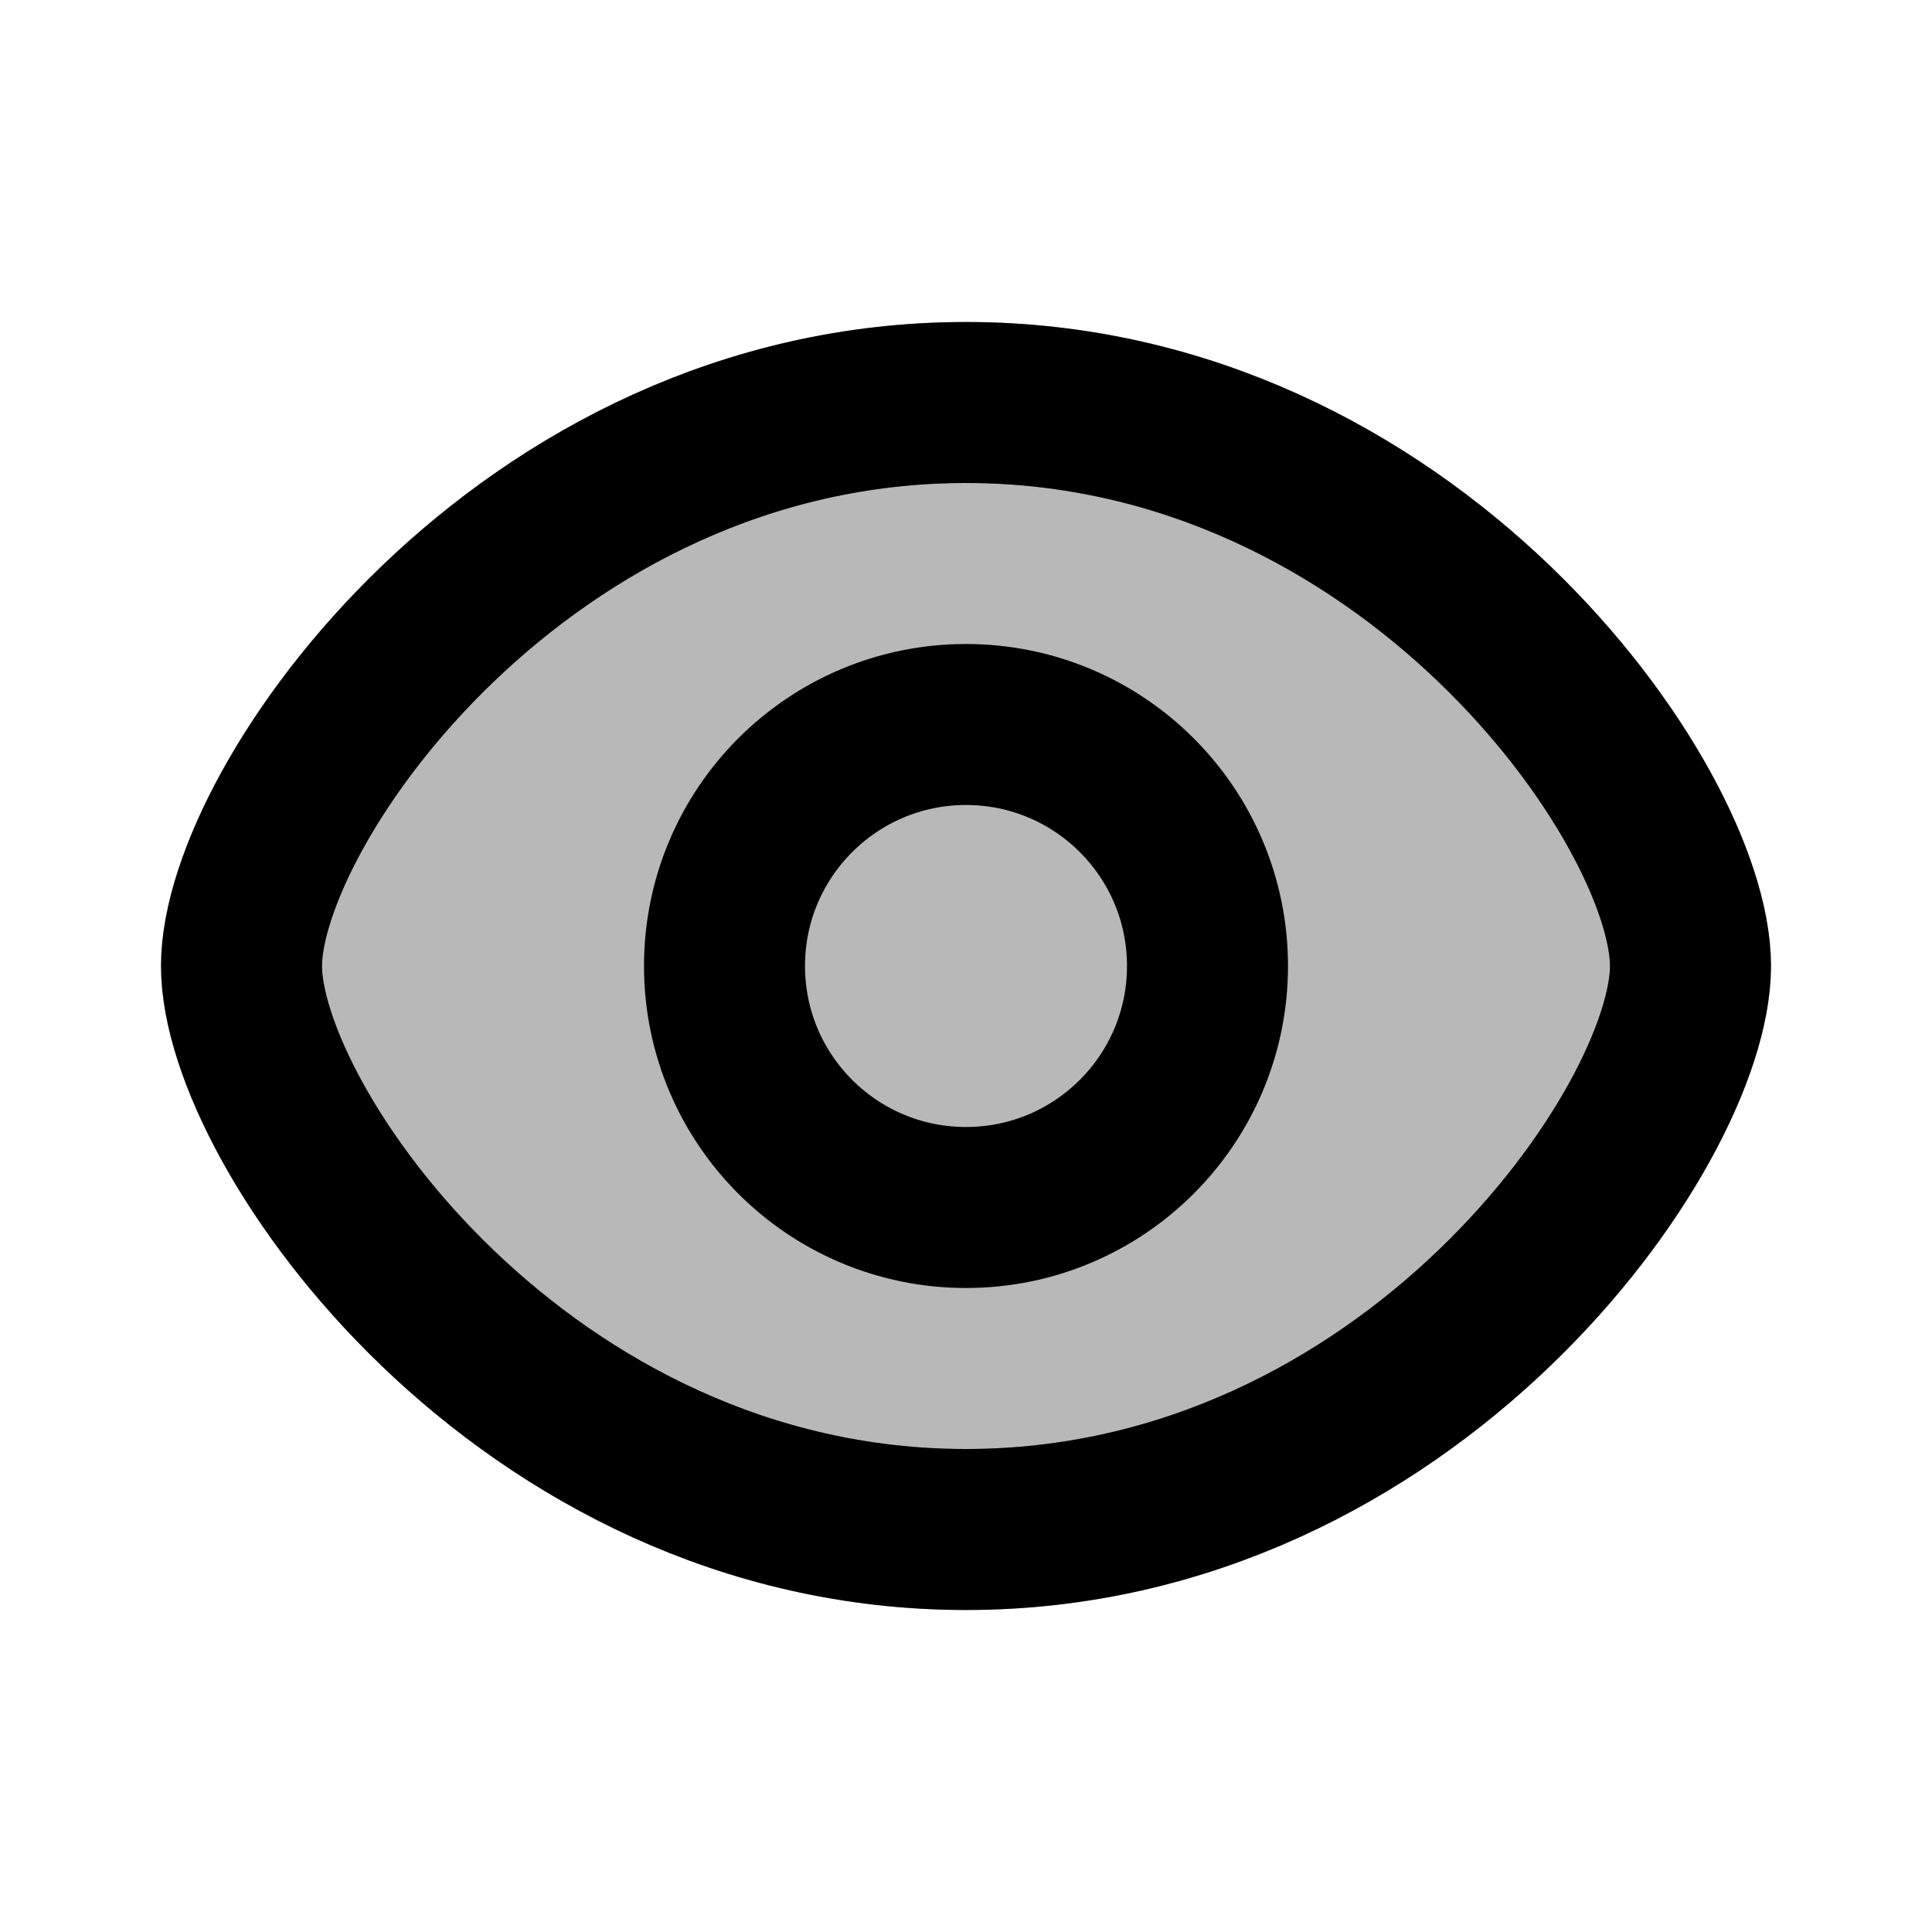 <svg
  xmlns="http://www.w3.org/2000/svg"
  width="24"
  height="24"
  viewBox="0 0 24 24"
  fill="none"
  stroke="currentColor"
  stroke-width="2"
  stroke-linecap="round"
  stroke-linejoin="round"
>
  <path d="M15 12C15 13.657 13.657 15 12 15C10.343 15 9 13.657 9 12C9 10.343 10.343 9 12 9C13.657 9 15 10.343 15 12Z" stroke="currentColor" stroke-width="2"/>
  <path d="M21 12C21 14 17.5 19 12 19C6.5 19 3 14 3 12C3 10 6.5 5 12 5C17.5 5 21 10 21 12Z" fill="currentColor" opacity="0.28"/>
  <path d="M21 12C21 14 17.5 19 12 19C6.5 19 3 14 3 12C3 10 6.5 5 12 5C17.5 5 21 10 21 12Z" stroke="currentColor" stroke-width="2"/>
</svg>